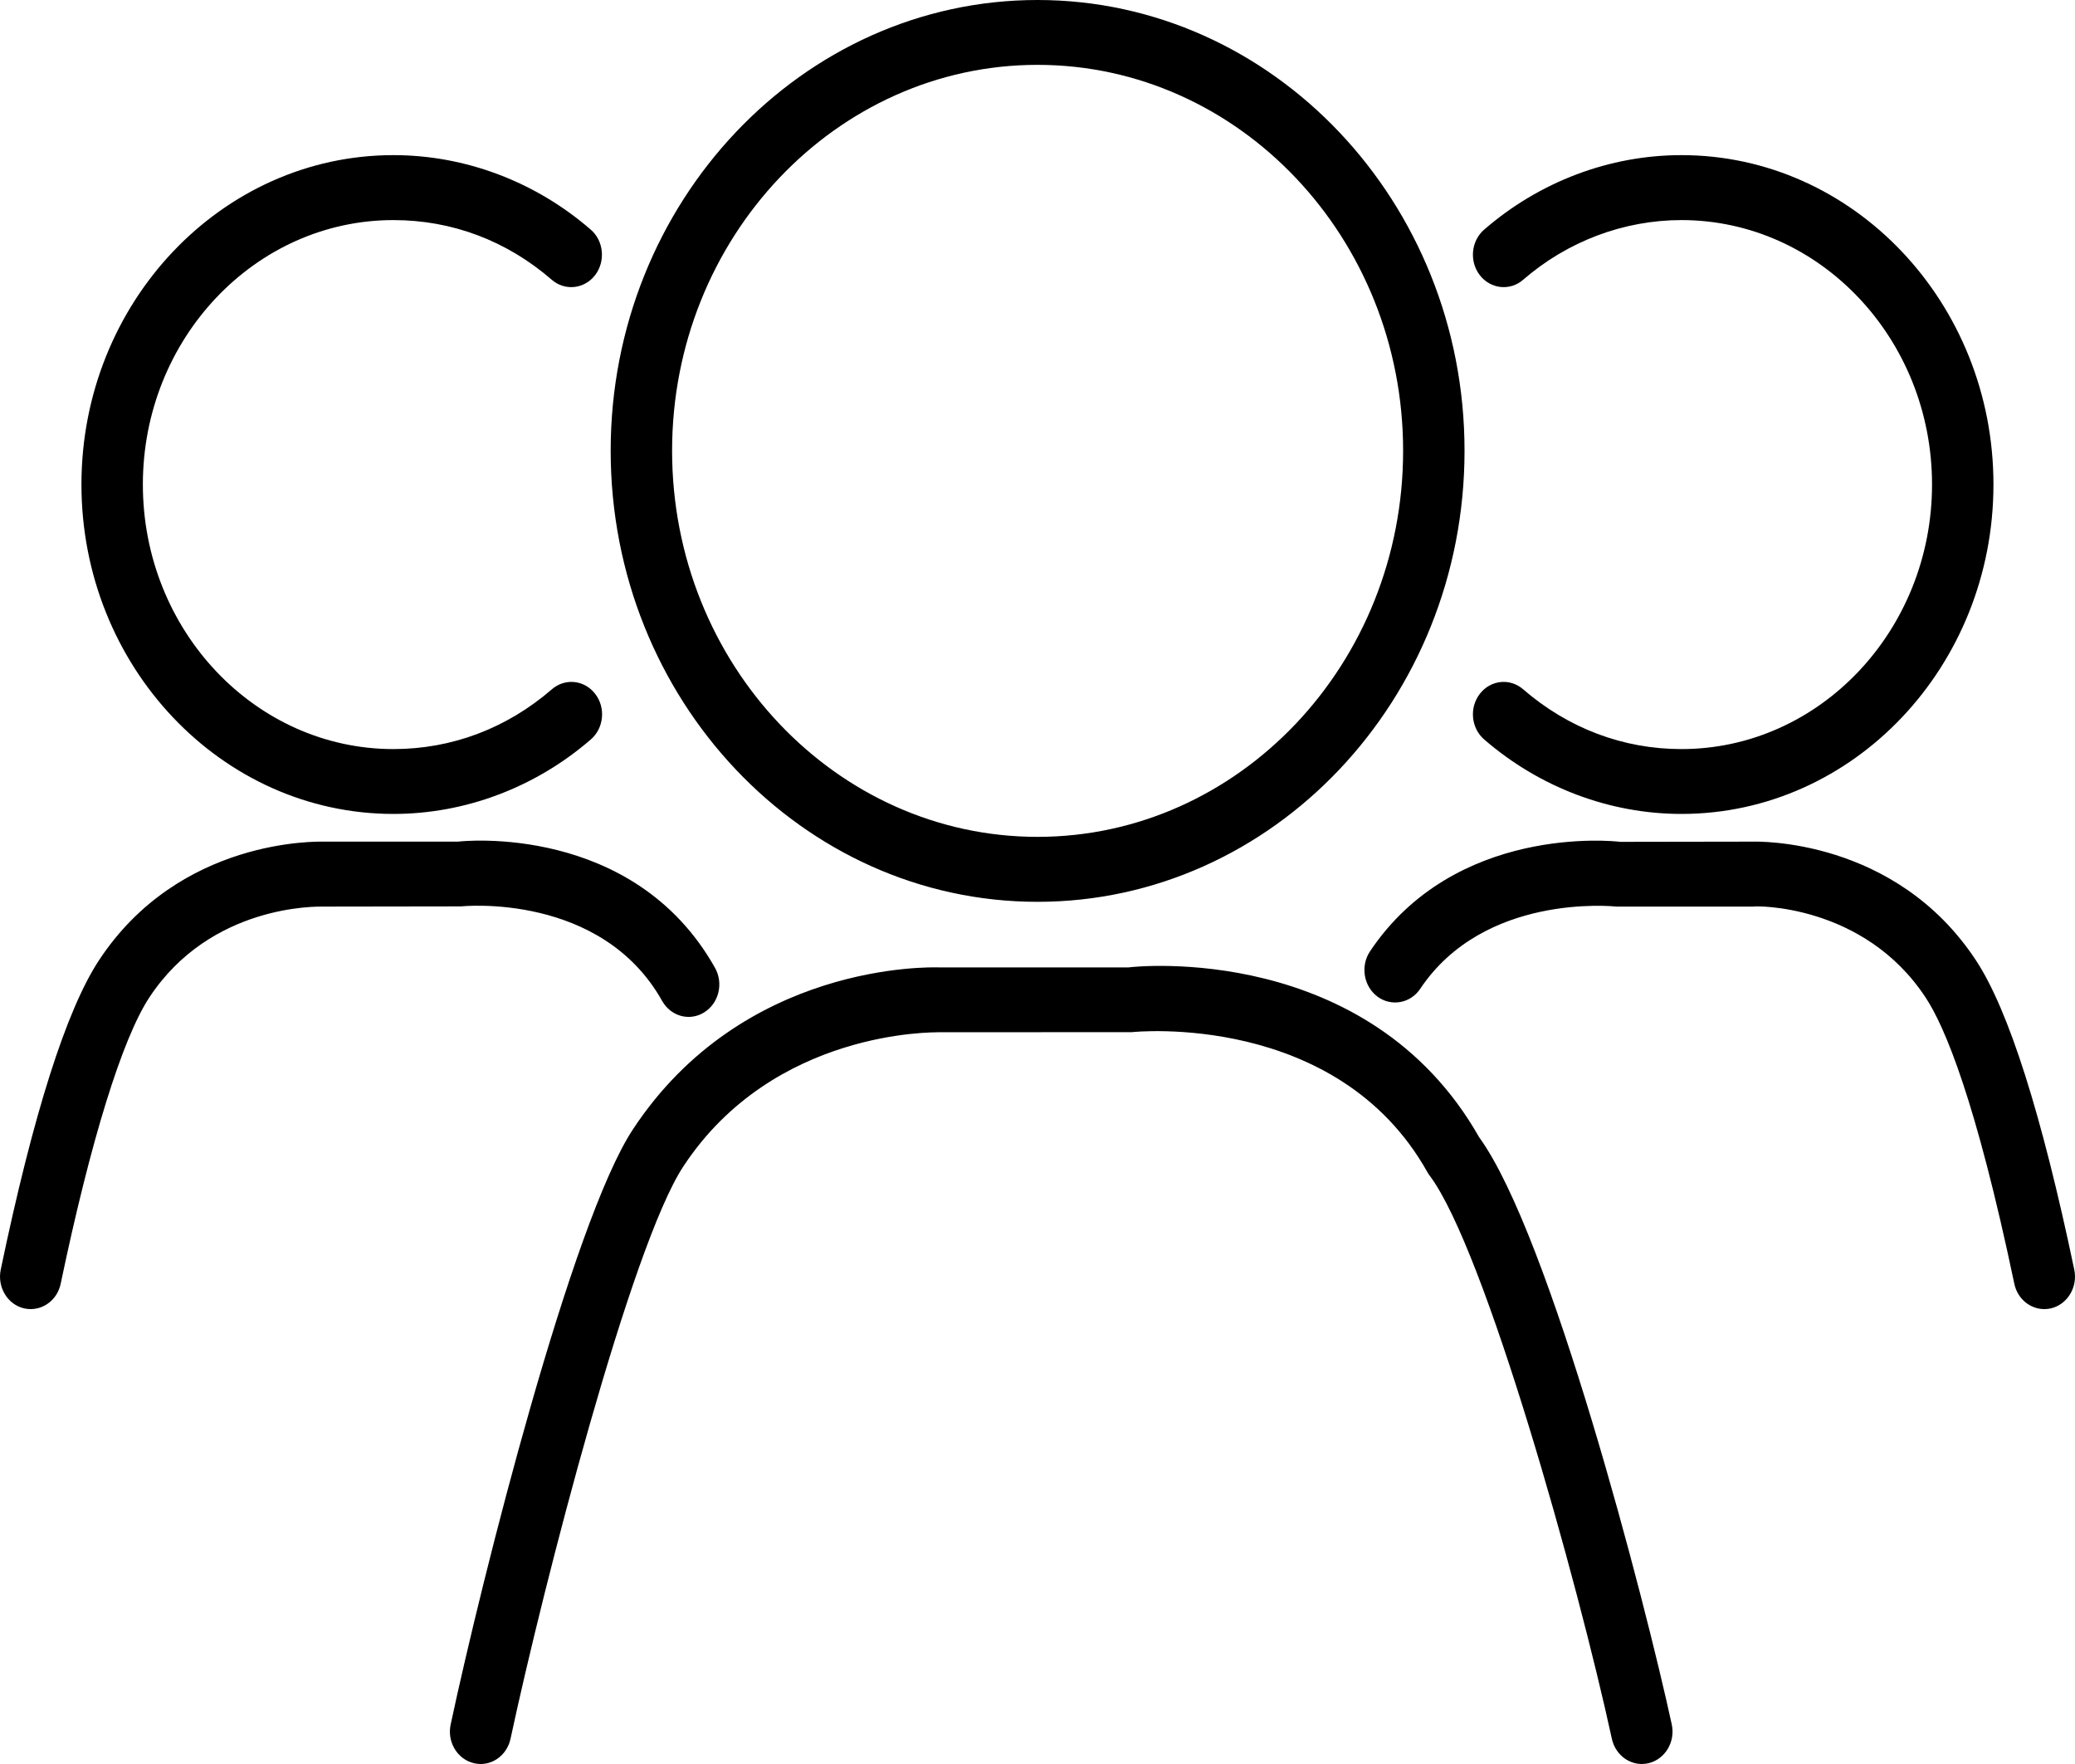 <?xml version="1.0" encoding="UTF-8" standalone="no"?>
<svg width="20px" height="17px" viewBox="0 0 20 17" version="1.1" xmlns="http://www.w3.org/2000/svg" xmlns:xlink="http://www.w3.org/1999/xlink" xmlns:sketch="http://www.bohemiancoding.com/sketch/ns">
    <!-- Generator: Sketch 3.3 (11970) - http://www.bohemiancoding.com/sketch -->
    <title>Fill 92</title>
    <desc>Created with Sketch.</desc>
    <defs></defs>
    <g id="3-3_activity" stroke="none" stroke-width="1" fill="none" fill-rule="evenodd" sketch:type="MSPage">
        <g sketch:type="MSArtboardGroup" transform="translate(-224, -711)" id="content" fill="#000000">
            <g sketch:type="MSLayerGroup" transform="translate(214, 220)">
                <g id="notification" transform="translate(0, 453)" sketch:type="MSShapeGroup">
                    <g id="btn-//-activity" transform="translate(0, 26)">
                        <g id="Fill-92">
                            <path d="M20,20.691 C22.269,20.691 24.116,18.741 24.116,16.344 C24.116,13.949 22.269,12 20,12 C17.732,12 15.886,13.949 15.886,16.344 C15.886,18.741 17.732,20.691 20,20.691 L20,20.691 Z M20,12.625 C21.943,12.625 23.524,14.294 23.524,16.344 C23.524,18.396 21.943,20.065 20,20.065 C18.058,20.065 16.478,18.396 16.478,16.344 C16.478,14.294 18.058,12.625 20,12.625 L20,12.625 Z M26.207,19.219 C25.644,19.219 25.116,19.019 24.681,18.643 C24.555,18.533 24.368,18.552 24.264,18.686 C24.16,18.819 24.179,19.017 24.305,19.126 C24.84,19.589 25.515,19.844 26.207,19.844 C27.865,19.844 29.214,18.42 29.214,16.669 C29.214,14.919 27.865,13.495 26.207,13.495 C25.514,13.495 24.839,13.75 24.305,14.213 C24.179,14.322 24.16,14.519 24.264,14.653 C24.368,14.786 24.555,14.806 24.681,14.696 C25.109,14.325 25.651,14.121 26.207,14.121 C27.538,14.121 28.622,15.264 28.622,16.669 C28.622,18.075 27.538,19.219 26.207,19.219 L26.207,19.219 Z M24.257,22.96 C23.188,21.077 20.943,21.313 20.879,21.323 L19.05,21.323 C18.969,21.321 17.163,21.271 16.101,22.883 C15.512,23.774 14.648,27.195 14.344,28.618 C14.307,28.787 14.408,28.954 14.567,28.992 C14.727,29.031 14.885,28.924 14.921,28.756 C15.241,27.261 16.084,24.002 16.587,23.24 C17.46,21.915 19.017,21.951 19.04,21.948 L20.911,21.947 C20.93,21.944 22.889,21.745 23.758,23.296 C23.765,23.308 23.772,23.32 23.781,23.331 C24.314,24.042 25.207,27.241 25.536,28.757 C25.568,28.902 25.69,29 25.825,29 C25.846,29 25.868,28.997 25.891,28.992 C26.05,28.953 26.15,28.786 26.113,28.617 C25.855,27.428 24.94,23.898 24.257,22.96 L24.257,22.96 Z M13.792,19.844 C14.484,19.844 15.16,19.589 15.695,19.126 C15.821,19.017 15.84,18.819 15.736,18.686 C15.632,18.552 15.446,18.533 15.319,18.643 C14.884,19.019 14.356,19.219 13.792,19.219 C12.46,19.219 11.377,18.075 11.377,16.669 C11.377,15.264 12.46,14.121 13.792,14.121 C14.356,14.121 14.883,14.319 15.318,14.696 C15.444,14.806 15.631,14.786 15.735,14.653 C15.838,14.519 15.82,14.322 15.694,14.213 C15.16,13.75 14.484,13.495 13.792,13.495 C12.134,13.495 10.785,14.919 10.785,16.669 C10.785,18.42 12.134,19.844 13.792,19.844 L13.792,19.844 Z M29.993,24.236 C29.678,22.733 29.359,21.731 29.046,21.256 C28.268,20.073 26.935,20.11 26.89,20.111 L25.617,20.113 C25.552,20.104 24.024,19.944 23.205,21.168 C23.111,21.309 23.143,21.504 23.276,21.604 C23.409,21.703 23.595,21.67 23.689,21.529 C24.304,20.609 25.54,20.733 25.584,20.737 L26.9,20.737 C26.911,20.729 27.964,20.707 28.56,21.613 C28.745,21.893 29.043,22.6 29.415,24.371 C29.445,24.517 29.568,24.616 29.704,24.616 C29.725,24.616 29.746,24.614 29.768,24.609 C29.927,24.571 30.028,24.405 29.993,24.236 L29.993,24.236 Z M16.382,21.646 C16.466,21.795 16.647,21.845 16.788,21.756 C16.929,21.668 16.975,21.476 16.892,21.328 C16.108,19.931 14.453,20.105 14.415,20.111 L13.121,20.111 C13.067,20.111 11.731,20.072 10.953,21.256 C10.639,21.734 10.32,22.736 10.007,24.236 C9.972,24.405 10.073,24.572 10.232,24.609 C10.254,24.614 10.275,24.616 10.296,24.616 C10.432,24.616 10.555,24.517 10.585,24.371 C10.874,22.991 11.177,22.012 11.439,21.613 C12.03,20.715 13.055,20.737 13.11,20.737 L14.446,20.735 C14.46,20.733 15.795,20.6 16.382,21.646 L16.382,21.646 Z"></path>
                        </g>
                    </g>
                </g>
            </g>
        </g>
    </g>
</svg>
